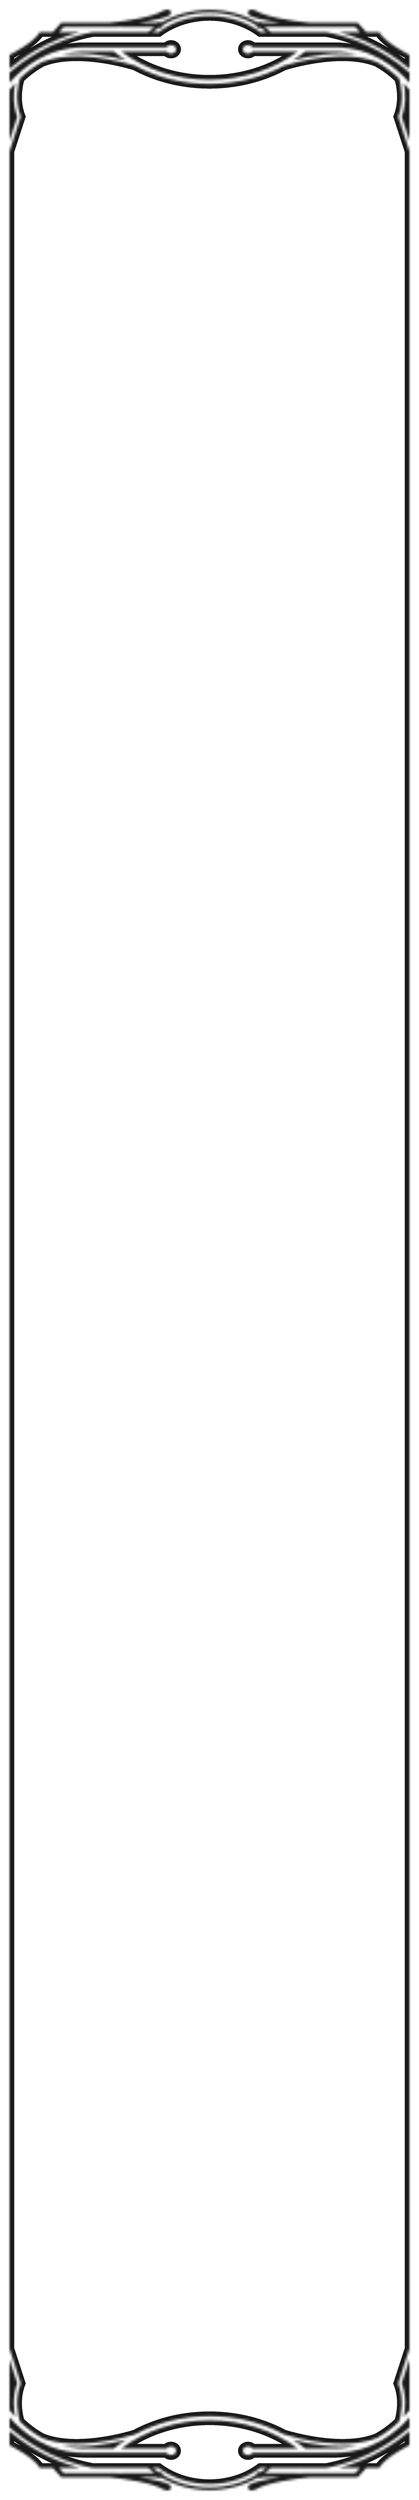 <svg width="176" height="1048" viewBox="0 0 176 1048" fill="none" xmlns="http://www.w3.org/2000/svg">
<g filter="url(#filter0_d_702_62)">
<mask id="path-1-inside-1_702_62" fill="white">
<path d="M25.862 18.769C28.778 17.998 31.925 17.507 35.367 17.507H47.727C49.372 18.841 51.114 20.06 52.908 21.208C46.439 19.573 35.751 17.55 25.862 18.769ZM6.418 30.825C5.486 31.84 4.684 32.8 4 33.677V54.962L7.267 44.934C5.202 39.35 5.722 34.051 6.418 30.825ZM167.348 44.75C169.974 37.805 168.347 31.128 167.631 28.846C165.169 26.47 162.089 24.015 158.341 21.993C144.806 16.591 124.975 21.782 119.255 23.492C110.025 28.458 99.265 31.144 88.001 31.144C76.732 31.144 65.969 28.458 56.74 23.49C51.005 21.779 31.135 16.577 17.607 22.016C13.883 24.029 10.823 26.468 8.371 28.832C7.662 31.103 6.023 37.8 8.652 44.75L8.716 44.911L8.661 45.069L4 59.375V980.631L8.714 995.09L8.65 995.249C6.023 1002.2 7.651 1008.87 8.366 1011.15C10.828 1013.53 13.909 1015.98 17.657 1018.01C31.191 1023.41 51.022 1018.22 56.743 1016.51C65.972 1011.54 76.732 1008.86 87.996 1008.86C99.265 1008.86 110.028 1011.54 119.257 1016.51C124.992 1018.22 144.865 1023.42 158.391 1017.99C162.114 1015.97 165.174 1013.53 167.626 1011.17C168.335 1008.9 169.974 1002.2 167.345 995.249L167.281 995.09L167.337 994.932L172 980.626V59.37L167.284 44.911L167.348 44.75ZM142.416 9.446H151.229L149.222 7.242H126.74C126.086 7.223 125.46 7.159 124.795 7.159V7.242H111.018C111.989 7.933 112.905 8.674 113.779 9.446H137.027C154.284 12.596 166.524 21.621 172 26.426V30.637C166.479 24.362 156.123 15.785 140.633 15.785H106.077C105.701 15.229 105.008 14.836 104.185 14.836C102.977 14.836 101.992 15.649 101.992 16.646C101.992 17.644 102.977 18.455 104.185 18.455C105.008 18.455 105.701 18.062 106.077 17.507H125.165C114.958 25.177 101.883 29.422 88.001 29.422C74.119 29.422 61.047 25.177 50.838 17.507H69.923C70.299 18.062 70.992 18.455 71.816 18.455C73.023 18.455 74.008 17.644 74.008 16.646C74.008 15.649 73.023 14.836 71.816 14.836C70.992 14.836 70.299 15.229 69.923 15.785H35.367C19.874 15.785 9.515 24.367 4 30.639V26.428C9.468 21.623 21.691 12.603 38.946 9.45H62.216C63.09 8.674 64.005 7.935 64.973 7.242H51.205V7.159C50.543 7.159 49.914 7.223 49.26 7.242H26.775L24.766 9.45H33.573C19.579 13.092 9.379 20.25 4 24.782V18.971C4 18.971 14.145 13.989 16.733 9.45H22.159L25.732 5.52H46.024C53.882 4.7 63.794 3.185 68.482 0.505C68.482 0.505 71.816 -1.164 71.816 1.564C71.816 3.231 64.194 4.659 58.281 5.52H65.858C66.142 5.292 66.52 5.15 66.946 5.15C67.277 5.15 67.564 5.253 67.82 5.4C73.541 2.083 80.489 0.12 87.996 0.12C95.503 0.12 102.454 2.083 108.177 5.4C108.431 5.253 108.72 5.15 109.051 5.15C109.477 5.15 109.858 5.292 110.139 5.52H117.716C111.803 4.659 104.182 3.231 104.182 1.564C104.182 -1.164 107.515 0.505 107.515 0.505C112.204 3.185 122.115 4.7 129.973 5.52H150.266L153.833 9.446H159.264C161.852 13.989 172 18.967 172 18.967V24.78C166.616 20.246 156.41 13.087 142.416 9.446ZM109.51 7.657C109.366 7.696 109.215 7.733 109.051 7.733C108.189 7.733 107.487 7.154 107.487 6.443C107.487 6.431 107.496 6.422 107.496 6.411C101.975 3.183 95.258 1.268 87.996 1.268C80.736 1.268 74.019 3.183 68.501 6.408C68.501 6.42 68.51 6.431 68.51 6.443C68.51 7.154 67.809 7.733 66.946 7.733C66.782 7.733 66.632 7.696 66.484 7.657C65.652 8.222 64.856 8.821 64.091 9.448H66.626C72.305 5.258 79.776 2.689 87.996 2.689C96.215 2.689 103.689 5.258 109.368 9.448H111.9C111.138 8.821 110.342 8.222 109.51 7.657ZM168.733 44.934L172 54.953V33.677C171.313 32.804 170.517 31.845 169.585 30.834C170.278 34.062 170.798 39.357 168.733 44.934ZM140.633 17.507H128.264C126.623 18.843 124.878 20.06 123.083 21.21C129.553 19.578 140.24 17.555 150.135 18.769C147.219 18 144.075 17.507 140.633 17.507ZM140.63 1022.49C144.072 1022.49 147.219 1022 150.135 1021.23C140.246 1022.45 129.561 1020.43 123.089 1018.79C124.884 1019.94 126.625 1021.16 128.27 1022.49H140.63ZM169.579 1009.18C170.511 1008.16 171.313 1007.2 172 1006.32V985.039L168.731 995.067C170.795 1000.65 170.275 1005.95 169.579 1009.18ZM172 1009.36V1013.57C166.53 1018.38 154.306 1027.4 137.052 1030.55H113.781C112.908 1031.33 111.992 1032.06 111.024 1032.76H124.792V1032.84C125.454 1032.84 126.086 1032.78 126.737 1032.76H149.222L151.231 1030.55H142.427C156.418 1026.91 166.619 1019.75 172 1015.22V1021.03C172 1021.03 161.852 1026.01 159.264 1030.55H153.839L150.266 1034.48H129.973C122.115 1035.3 112.204 1036.82 107.515 1039.5C107.515 1039.5 104.182 1041.16 104.182 1038.44C104.182 1036.77 111.803 1035.34 117.716 1034.48H110.139C109.858 1034.71 109.477 1034.85 109.051 1034.85C108.72 1034.85 108.433 1034.75 108.177 1034.6C102.457 1037.92 95.509 1039.88 88.001 1039.88C80.494 1039.88 73.543 1037.92 67.82 1034.6C67.567 1034.75 67.277 1034.85 66.946 1034.85C66.52 1034.85 66.142 1034.71 65.858 1034.48H58.281C64.194 1035.34 71.816 1036.77 71.816 1038.44C71.816 1041.16 68.482 1039.5 68.482 1039.5C63.794 1036.82 53.882 1035.3 46.024 1034.48H25.732L22.164 1030.55H16.733C14.145 1026.01 4 1021.03 4 1021.03V1015.22C9.381 1019.76 19.588 1026.91 33.581 1030.55H24.769L26.775 1032.76H49.258C49.914 1032.78 50.538 1032.84 51.203 1032.84V1032.76H64.979C64.008 1032.07 63.092 1031.33 62.219 1030.55H38.971C21.713 1027.41 9.473 1018.38 4 1013.57V1009.36C9.518 1015.64 19.874 1024.21 35.364 1024.21H69.921C70.296 1024.77 70.989 1025.16 71.813 1025.16C73.02 1025.16 74.005 1024.35 74.005 1023.35C74.005 1022.36 73.02 1021.54 71.813 1021.54C70.989 1021.54 70.296 1021.94 69.921 1022.49H50.835C61.042 1014.82 74.114 1010.58 87.996 1010.58C101.878 1010.58 114.953 1014.82 125.162 1022.49H106.074C105.698 1021.94 105.005 1021.54 104.182 1021.54C102.974 1021.54 101.989 1022.36 101.989 1023.35C101.989 1024.35 102.974 1025.16 104.182 1025.16C105.005 1025.16 105.698 1024.77 106.074 1024.21H140.63C156.123 1024.21 166.482 1015.63 172 1009.36ZM111.906 1030.55H109.371C103.692 1034.74 96.221 1037.31 88.001 1037.31C79.782 1037.31 72.308 1034.74 66.629 1030.55H64.097C64.859 1031.18 65.655 1031.78 66.487 1032.34C66.632 1032.3 66.782 1032.27 66.946 1032.27C67.809 1032.27 68.51 1032.84 68.51 1033.56C68.51 1033.56 68.501 1033.58 68.501 1033.59C74.022 1036.82 80.739 1038.73 88.001 1038.73C95.261 1038.73 101.978 1036.82 107.496 1033.59C107.496 1033.58 107.487 1033.57 107.487 1033.57C107.487 1032.84 108.189 1032.27 109.051 1032.27C109.215 1032.27 109.366 1032.3 109.513 1032.34C110.345 1031.78 111.141 1031.18 111.906 1030.55ZM7.264 995.067L4 985.048V1006.32C4.684 1007.19 5.48 1008.15 6.412 1009.17C5.72 1005.94 5.199 1000.64 7.264 995.067ZM47.733 1022.49C49.374 1021.16 51.119 1019.94 52.914 1018.79C46.444 1020.42 35.757 1022.45 25.862 1021.23C28.778 1022 31.923 1022.49 35.364 1022.49H47.733Z"/>
</mask>
<path d="M25.862 18.769C28.778 17.998 31.925 17.507 35.367 17.507H47.727C49.372 18.841 51.114 20.06 52.908 21.208C46.439 19.573 35.751 17.55 25.862 18.769ZM6.418 30.825C5.486 31.84 4.684 32.8 4 33.677V54.962L7.267 44.934C5.202 39.35 5.722 34.051 6.418 30.825ZM167.348 44.75C169.974 37.805 168.347 31.128 167.631 28.846C165.169 26.47 162.089 24.015 158.341 21.993C144.806 16.591 124.975 21.782 119.255 23.492C110.025 28.458 99.265 31.144 88.001 31.144C76.732 31.144 65.969 28.458 56.74 23.49C51.005 21.779 31.135 16.577 17.607 22.016C13.883 24.029 10.823 26.468 8.371 28.832C7.662 31.103 6.023 37.8 8.652 44.75L8.716 44.911L8.661 45.069L4 59.375V980.631L8.714 995.09L8.65 995.249C6.023 1002.2 7.651 1008.87 8.366 1011.15C10.828 1013.53 13.909 1015.98 17.657 1018.01C31.191 1023.41 51.022 1018.22 56.743 1016.51C65.972 1011.54 76.732 1008.86 87.996 1008.86C99.265 1008.86 110.028 1011.54 119.257 1016.51C124.992 1018.22 144.865 1023.42 158.391 1017.99C162.114 1015.97 165.174 1013.53 167.626 1011.17C168.335 1008.9 169.974 1002.2 167.345 995.249L167.281 995.09L167.337 994.932L172 980.626V59.37L167.284 44.911L167.348 44.75ZM142.416 9.446H151.229L149.222 7.242H126.74C126.086 7.223 125.46 7.159 124.795 7.159V7.242H111.018C111.989 7.933 112.905 8.674 113.779 9.446H137.027C154.284 12.596 166.524 21.621 172 26.426V30.637C166.479 24.362 156.123 15.785 140.633 15.785H106.077C105.701 15.229 105.008 14.836 104.185 14.836C102.977 14.836 101.992 15.649 101.992 16.646C101.992 17.644 102.977 18.455 104.185 18.455C105.008 18.455 105.701 18.062 106.077 17.507H125.165C114.958 25.177 101.883 29.422 88.001 29.422C74.119 29.422 61.047 25.177 50.838 17.507H69.923C70.299 18.062 70.992 18.455 71.816 18.455C73.023 18.455 74.008 17.644 74.008 16.646C74.008 15.649 73.023 14.836 71.816 14.836C70.992 14.836 70.299 15.229 69.923 15.785H35.367C19.874 15.785 9.515 24.367 4 30.639V26.428C9.468 21.623 21.691 12.603 38.946 9.45H62.216C63.09 8.674 64.005 7.935 64.973 7.242H51.205V7.159C50.543 7.159 49.914 7.223 49.26 7.242H26.775L24.766 9.45H33.573C19.579 13.092 9.379 20.25 4 24.782V18.971C4 18.971 14.145 13.989 16.733 9.45H22.159L25.732 5.52H46.024C53.882 4.7 63.794 3.185 68.482 0.505C68.482 0.505 71.816 -1.164 71.816 1.564C71.816 3.231 64.194 4.659 58.281 5.52H65.858C66.142 5.292 66.52 5.15 66.946 5.15C67.277 5.15 67.564 5.253 67.82 5.4C73.541 2.083 80.489 0.12 87.996 0.12C95.503 0.12 102.454 2.083 108.177 5.4C108.431 5.253 108.72 5.15 109.051 5.15C109.477 5.15 109.858 5.292 110.139 5.52H117.716C111.803 4.659 104.182 3.231 104.182 1.564C104.182 -1.164 107.515 0.505 107.515 0.505C112.204 3.185 122.115 4.7 129.973 5.52H150.266L153.833 9.446H159.264C161.852 13.989 172 18.967 172 18.967V24.78C166.616 20.246 156.41 13.087 142.416 9.446ZM109.51 7.657C109.366 7.696 109.215 7.733 109.051 7.733C108.189 7.733 107.487 7.154 107.487 6.443C107.487 6.431 107.496 6.422 107.496 6.411C101.975 3.183 95.258 1.268 87.996 1.268C80.736 1.268 74.019 3.183 68.501 6.408C68.501 6.42 68.51 6.431 68.51 6.443C68.51 7.154 67.809 7.733 66.946 7.733C66.782 7.733 66.632 7.696 66.484 7.657C65.652 8.222 64.856 8.821 64.091 9.448H66.626C72.305 5.258 79.776 2.689 87.996 2.689C96.215 2.689 103.689 5.258 109.368 9.448H111.9C111.138 8.821 110.342 8.222 109.51 7.657ZM168.733 44.934L172 54.953V33.677C171.313 32.804 170.517 31.845 169.585 30.834C170.278 34.062 170.798 39.357 168.733 44.934ZM140.633 17.507H128.264C126.623 18.843 124.878 20.06 123.083 21.21C129.553 19.578 140.24 17.555 150.135 18.769C147.219 18 144.075 17.507 140.633 17.507ZM140.63 1022.49C144.072 1022.49 147.219 1022 150.135 1021.23C140.246 1022.45 129.561 1020.43 123.089 1018.79C124.884 1019.94 126.625 1021.16 128.27 1022.49H140.63ZM169.579 1009.18C170.511 1008.16 171.313 1007.2 172 1006.32V985.039L168.731 995.067C170.795 1000.65 170.275 1005.95 169.579 1009.18ZM172 1009.36V1013.57C166.53 1018.38 154.306 1027.4 137.052 1030.55H113.781C112.908 1031.33 111.992 1032.06 111.024 1032.76H124.792V1032.84C125.454 1032.84 126.086 1032.78 126.737 1032.76H149.222L151.231 1030.55H142.427C156.418 1026.91 166.619 1019.75 172 1015.22V1021.03C172 1021.03 161.852 1026.01 159.264 1030.55H153.839L150.266 1034.48H129.973C122.115 1035.3 112.204 1036.82 107.515 1039.5C107.515 1039.5 104.182 1041.16 104.182 1038.44C104.182 1036.77 111.803 1035.34 117.716 1034.48H110.139C109.858 1034.71 109.477 1034.85 109.051 1034.85C108.72 1034.85 108.433 1034.75 108.177 1034.6C102.457 1037.92 95.509 1039.88 88.001 1039.88C80.494 1039.88 73.543 1037.92 67.82 1034.6C67.567 1034.75 67.277 1034.85 66.946 1034.85C66.52 1034.85 66.142 1034.71 65.858 1034.48H58.281C64.194 1035.34 71.816 1036.77 71.816 1038.44C71.816 1041.16 68.482 1039.5 68.482 1039.5C63.794 1036.82 53.882 1035.3 46.024 1034.48H25.732L22.164 1030.55H16.733C14.145 1026.01 4 1021.03 4 1021.03V1015.22C9.381 1019.76 19.588 1026.91 33.581 1030.55H24.769L26.775 1032.76H49.258C49.914 1032.78 50.538 1032.84 51.203 1032.84V1032.76H64.979C64.008 1032.07 63.092 1031.33 62.219 1030.55H38.971C21.713 1027.41 9.473 1018.38 4 1013.57V1009.36C9.518 1015.64 19.874 1024.21 35.364 1024.21H69.921C70.296 1024.77 70.989 1025.16 71.813 1025.16C73.02 1025.16 74.005 1024.35 74.005 1023.35C74.005 1022.36 73.02 1021.54 71.813 1021.54C70.989 1021.54 70.296 1021.94 69.921 1022.49H50.835C61.042 1014.82 74.114 1010.58 87.996 1010.58C101.878 1010.58 114.953 1014.82 125.162 1022.49H106.074C105.698 1021.94 105.005 1021.54 104.182 1021.54C102.974 1021.54 101.989 1022.36 101.989 1023.35C101.989 1024.35 102.974 1025.16 104.182 1025.16C105.005 1025.16 105.698 1024.77 106.074 1024.21H140.63C156.123 1024.21 166.482 1015.63 172 1009.36ZM111.906 1030.55H109.371C103.692 1034.74 96.221 1037.31 88.001 1037.31C79.782 1037.31 72.308 1034.74 66.629 1030.55H64.097C64.859 1031.18 65.655 1031.78 66.487 1032.34C66.632 1032.3 66.782 1032.27 66.946 1032.27C67.809 1032.27 68.51 1032.84 68.51 1033.56C68.51 1033.56 68.501 1033.58 68.501 1033.59C74.022 1036.82 80.739 1038.73 88.001 1038.73C95.261 1038.73 101.978 1036.82 107.496 1033.59C107.496 1033.58 107.487 1033.57 107.487 1033.57C107.487 1032.84 108.189 1032.27 109.051 1032.27C109.215 1032.27 109.366 1032.3 109.513 1032.34C110.345 1031.78 111.141 1031.18 111.906 1030.55ZM7.264 995.067L4 985.048V1006.32C4.684 1007.19 5.48 1008.15 6.412 1009.17C5.72 1005.94 5.199 1000.64 7.264 995.067ZM47.733 1022.49C49.374 1021.16 51.119 1019.94 52.914 1018.79C46.444 1020.42 35.757 1022.45 25.862 1021.23C28.778 1022 31.923 1022.49 35.364 1022.49H47.733Z" stroke="black" stroke-opacity="0.9" stroke-width="4" shape-rendering="crispEdges" mask="url(#path-1-inside-1_702_62)"/>
</g>
<defs>
<filter id="filter0_d_702_62" x="0" y="-7.62939e-05" width="176" height="1048" filterUnits="userSpaceOnUse" color-interpolation-filters="sRGB">
<feFlood flood-opacity="0" result="BackgroundImageFix"/>
<feColorMatrix in="SourceAlpha" type="matrix" values="0 0 0 0 0 0 0 0 0 0 0 0 0 0 0 0 0 0 127 0" result="hardAlpha"/>
<feOffset dy="4"/>
<feGaussianBlur stdDeviation="2"/>
<feComposite in2="hardAlpha" operator="out"/>
<feColorMatrix type="matrix" values="0 0 0 0 0 0 0 0 0 0 0 0 0 0 0 0 0 0 0.25 0"/>
<feBlend mode="normal" in2="BackgroundImageFix" result="effect1_dropShadow_702_62"/>
<feBlend mode="normal" in="SourceGraphic" in2="effect1_dropShadow_702_62" result="shape"/>
</filter>
</defs>
</svg>
